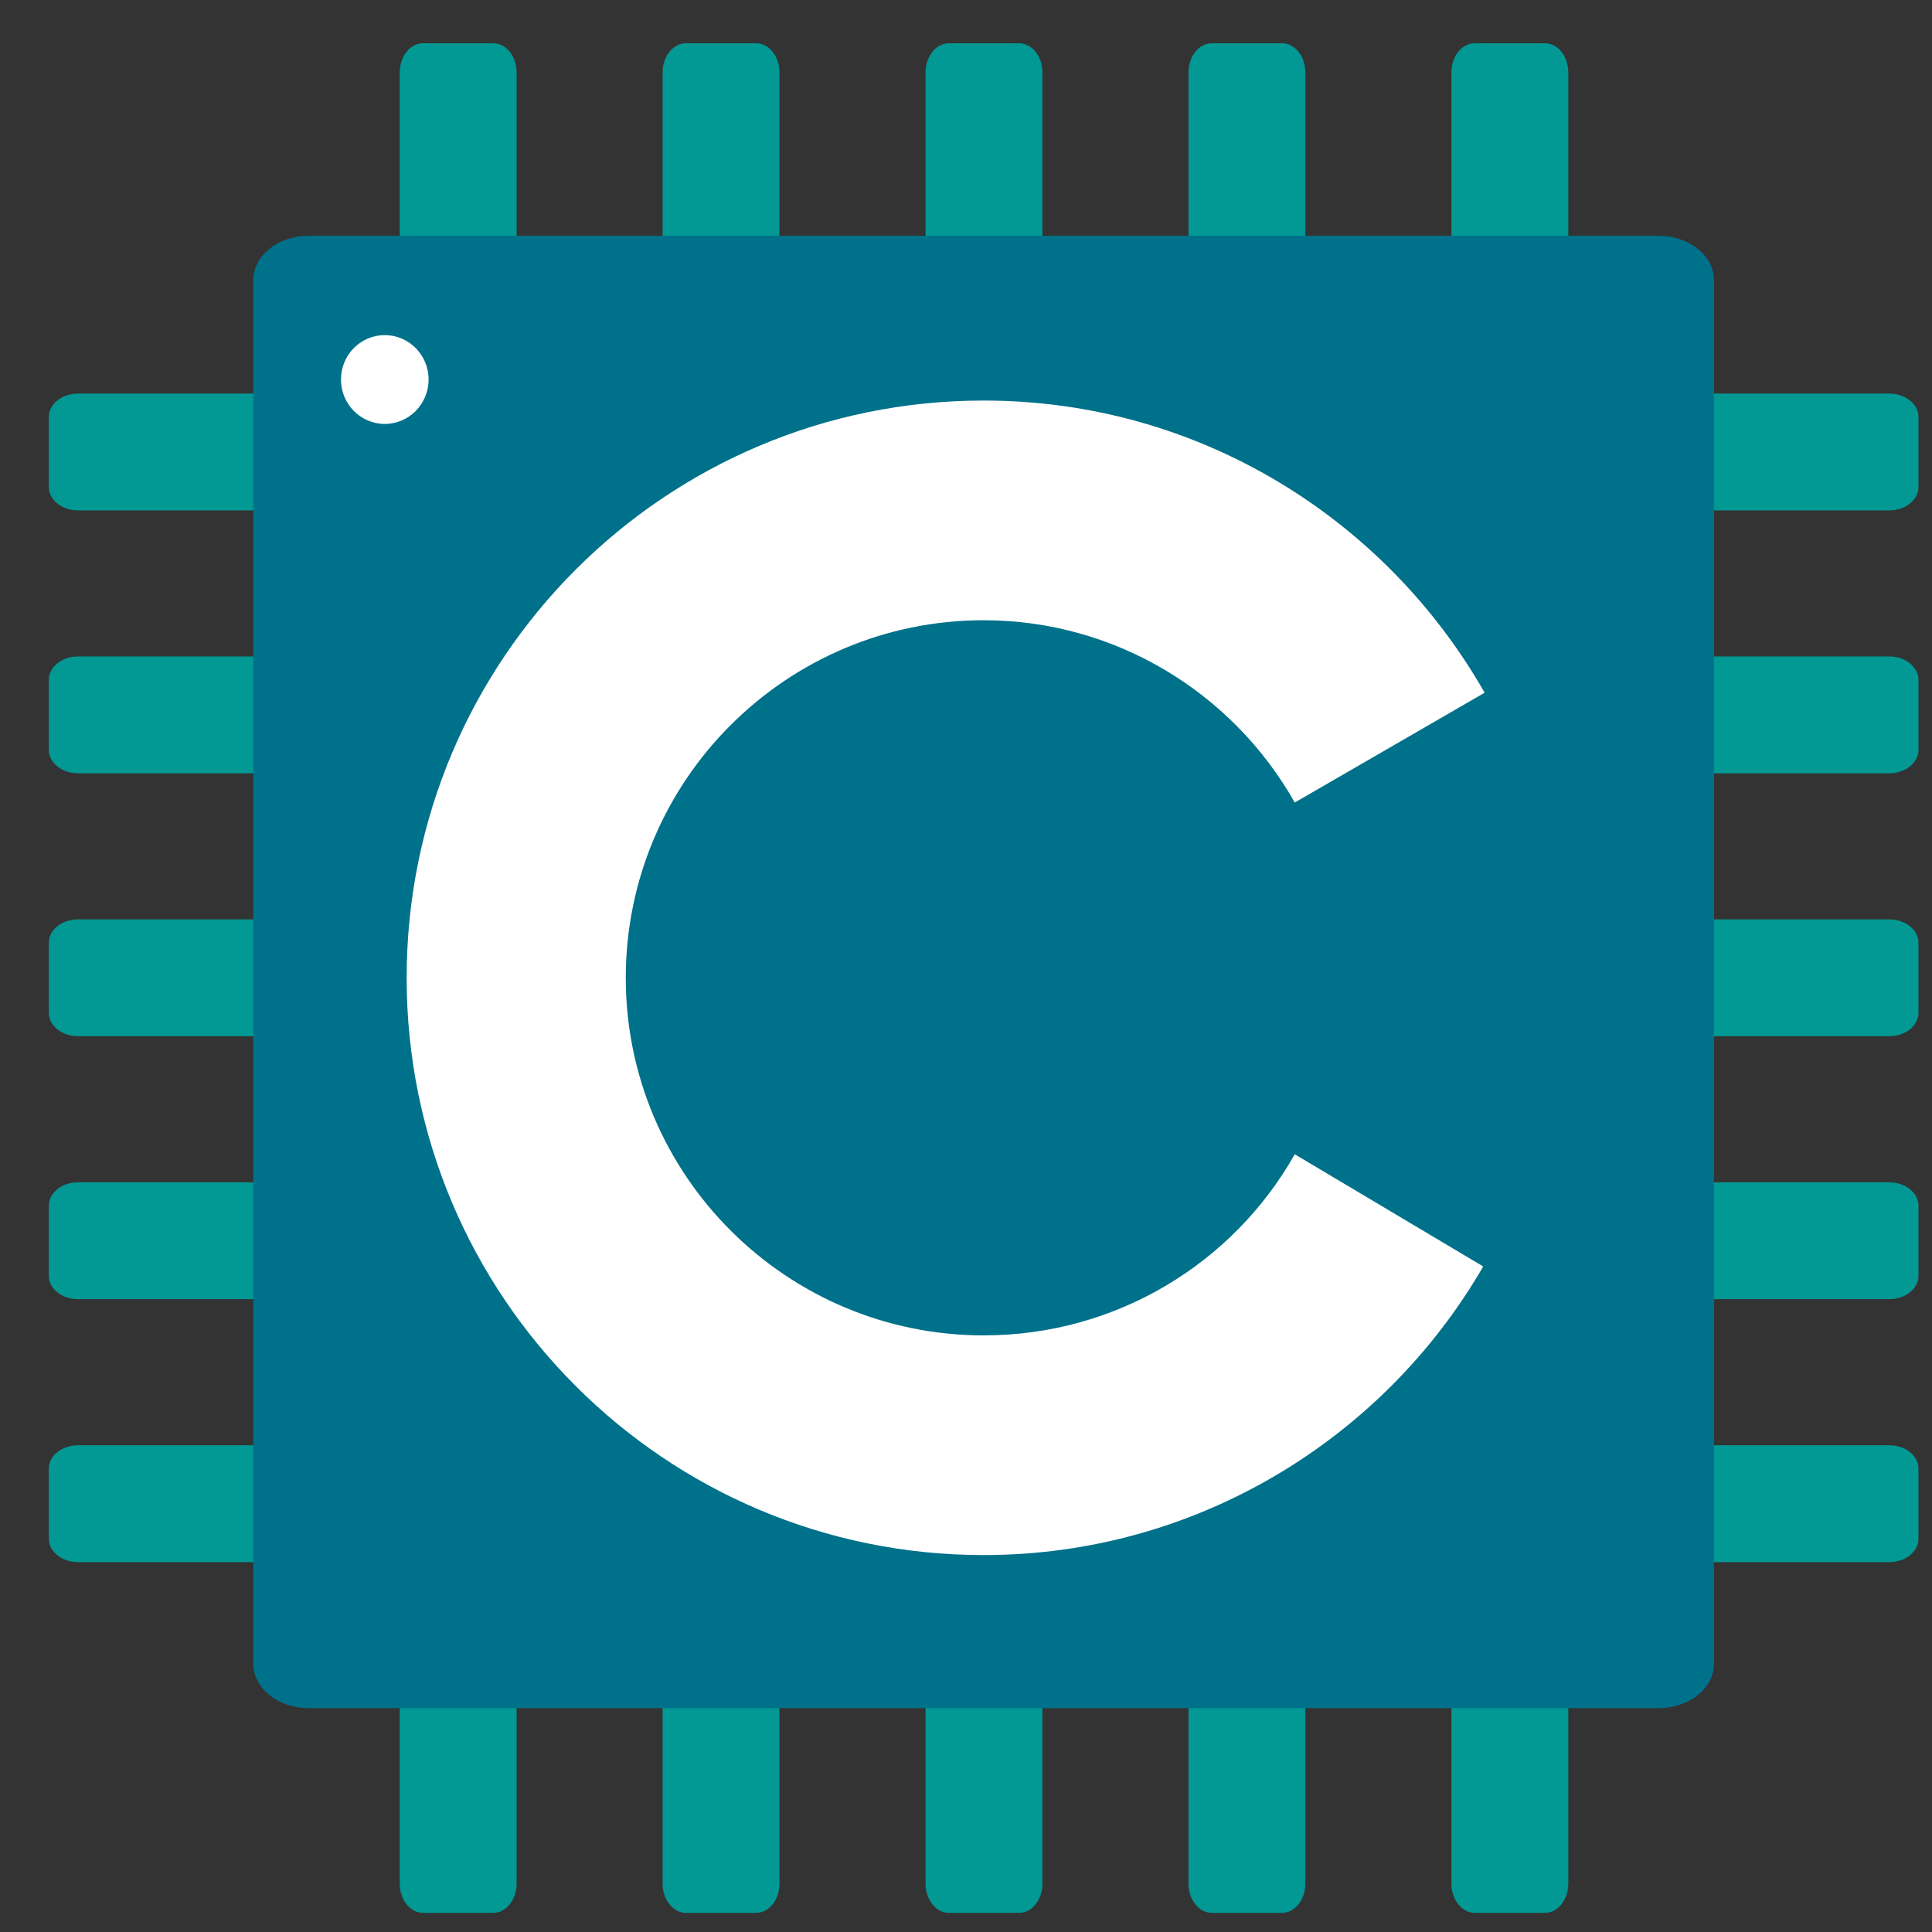 <svg width="31" height="31" viewBox="0 0 31 31" fill="none" xmlns="http://www.w3.org/2000/svg">
<rect x="0" y="0" width="31" height="31" fill="#333333" stroke="none"/>
<path d="M30.314 23.19H27.502C27.243 23.19 27.033 23.358 27.033 23.565V24.69C27.033 24.897 27.243 25.065 27.502 25.065H30.314C30.573 25.065 30.783 24.897 30.783 24.69V23.565C30.783 23.358 30.573 23.19 30.314 23.19Z" fill="#029894"/>
<path d="M30.314 14.752H27.502C27.243 14.752 27.033 14.92 27.033 15.127V16.252C27.033 16.459 27.243 16.627 27.502 16.627H30.314C30.573 16.627 30.783 16.459 30.783 16.252V15.127C30.783 14.92 30.573 14.752 30.314 14.752Z" fill="#029894"/>
<path d="M30.314 10.533H27.502C27.243 10.533 27.033 10.701 27.033 10.908V12.033C27.033 12.241 27.243 12.408 27.502 12.408H30.314C30.573 12.408 30.783 12.241 30.783 12.033V10.908C30.783 10.701 30.573 10.533 30.314 10.533Z" fill="#029894"/>
<path d="M30.314 6.315H27.502C27.243 6.315 27.033 6.483 27.033 6.69V7.815C27.033 8.022 27.243 8.19 27.502 8.19H30.314C30.573 8.19 30.783 8.022 30.783 7.815V6.69C30.783 6.483 30.573 6.315 30.314 6.315Z" fill="#029894"/>
<path d="M30.314 18.971H27.502C27.243 18.971 27.033 19.139 27.033 19.346V20.471C27.033 20.678 27.243 20.846 27.502 20.846H30.314C30.573 20.846 30.783 20.678 30.783 20.471V19.346C30.783 19.139 30.573 18.971 30.314 18.971Z" fill="#029894"/>
<path d="M8.289 30.225V27.412C8.289 27.153 8.121 26.943 7.914 26.943H6.789C6.581 26.943 6.414 27.153 6.414 27.412V30.225C6.414 30.483 6.581 30.693 6.789 30.693H7.914C8.121 30.693 8.289 30.483 8.289 30.225Z" fill="#029894"/>
<path d="M16.726 30.225V27.412C16.726 27.153 16.558 26.943 16.351 26.943H15.226C15.019 26.943 14.851 27.153 14.851 27.412V30.225C14.851 30.483 15.019 30.693 15.226 30.693H16.351C16.558 30.693 16.726 30.483 16.726 30.225Z" fill="#029894"/>
<path d="M20.945 30.225V27.412C20.945 27.153 20.777 26.943 20.57 26.943H19.445C19.238 26.943 19.07 27.153 19.07 27.412V30.225C19.07 30.483 19.238 30.693 19.445 30.693H20.57C20.777 30.693 20.945 30.483 20.945 30.225Z" fill="#029894"/>
<path d="M25.164 30.225V27.412C25.164 27.153 24.996 26.943 24.789 26.943H23.664C23.456 26.943 23.289 27.153 23.289 27.412V30.225C23.289 30.483 23.456 30.693 23.664 30.693H24.789C24.996 30.693 25.164 30.483 25.164 30.225Z" fill="#029894"/>
<path d="M12.507 30.225V27.412C12.507 27.153 12.339 26.943 12.132 26.943H11.007C10.8 26.943 10.632 27.153 10.632 27.412V30.225C10.632 30.483 10.8 30.693 11.007 30.693H12.132C12.339 30.693 12.507 30.483 12.507 30.225Z" fill="#029894"/>
<path d="M4.064 23.19H1.252C0.993 23.19 0.783 23.358 0.783 23.565V24.69C0.783 24.897 0.993 25.065 1.252 25.065H4.064C4.323 25.065 4.533 24.897 4.533 24.69V23.565C4.533 23.358 4.323 23.19 4.064 23.19Z" fill="#029894"/>
<path d="M4.064 14.752H1.252C0.993 14.752 0.783 14.92 0.783 15.127V16.252C0.783 16.459 0.993 16.627 1.252 16.627H4.064C4.323 16.627 4.533 16.459 4.533 16.252V15.127C4.533 14.92 4.323 14.752 4.064 14.752Z" fill="#029894"/>
<path d="M4.064 10.533H1.252C0.993 10.533 0.783 10.701 0.783 10.908V12.033C0.783 12.241 0.993 12.408 1.252 12.408H4.064C4.323 12.408 4.533 12.241 4.533 12.033V10.908C4.533 10.701 4.323 10.533 4.064 10.533Z" fill="#029894"/>
<path d="M4.064 6.315H1.252C0.993 6.315 0.783 6.483 0.783 6.69V7.815C0.783 8.022 0.993 8.19 1.252 8.19H4.064C4.323 8.19 4.533 8.022 4.533 7.815V6.69C4.533 6.483 4.323 6.315 4.064 6.315Z" fill="#029894"/>
<path d="M4.064 18.971H1.252C0.993 18.971 0.783 19.139 0.783 19.346V20.471C0.783 20.678 0.993 20.846 1.252 20.846H4.064C4.323 20.846 4.533 20.678 4.533 20.471V19.346C4.533 19.139 4.323 18.971 4.064 18.971Z" fill="#029894"/>
<path d="M8.289 3.975V1.162C8.289 0.903 8.121 0.694 7.914 0.694H6.789C6.581 0.694 6.414 0.903 6.414 1.162V3.975C6.414 4.234 6.581 4.444 6.789 4.444H7.914C8.121 4.444 8.289 4.234 8.289 3.975Z" fill="#029894"/>
<path d="M16.726 3.975V1.162C16.726 0.903 16.558 0.694 16.351 0.694H15.226C15.019 0.694 14.851 0.903 14.851 1.162V3.975C14.851 4.234 15.019 4.444 15.226 4.444H16.351C16.558 4.444 16.726 4.234 16.726 3.975Z" fill="#029894"/>
<path d="M20.945 3.975V1.162C20.945 0.903 20.777 0.694 20.57 0.694H19.445C19.238 0.694 19.07 0.903 19.07 1.162V3.975C19.07 4.234 19.238 4.444 19.445 4.444H20.57C20.777 4.444 20.945 4.234 20.945 3.975Z" fill="#029894"/>
<path d="M25.164 3.975V1.162C25.164 0.903 24.996 0.694 24.789 0.694H23.664C23.456 0.694 23.289 0.903 23.289 1.162V3.975C23.289 4.234 23.456 4.444 23.664 4.444H24.789C24.996 4.444 25.164 4.234 25.164 3.975Z" fill="#029894"/>
<path d="M12.507 3.975V1.162C12.507 0.903 12.339 0.694 12.132 0.694H11.007C10.8 0.694 10.632 0.903 10.632 1.162V3.975C10.632 4.234 10.8 4.444 11.007 4.444H12.132C12.339 4.444 12.507 4.234 12.507 3.975Z" fill="#029894"/>
<path d="M26.611 3.783H4.955C4.463 3.783 4.064 4.102 4.064 4.496V26.696C4.064 27.09 4.463 27.408 4.955 27.408H26.611C27.103 27.408 27.502 27.09 27.502 26.696V4.496C27.502 4.102 27.103 3.783 26.611 3.783Z" fill="#00718A"/>
<path d="M20.775 18.521C19.791 20.265 17.916 21.427 15.783 21.427C12.619 21.427 10.041 18.858 10.041 15.69C10.041 12.521 12.619 9.952 15.783 9.952C17.916 9.952 19.791 11.133 20.775 12.877L23.822 11.115C22.229 8.321 19.229 6.427 15.783 6.427C10.674 6.427 6.525 10.571 6.525 15.69C6.525 20.808 10.674 24.952 15.783 24.952C19.205 24.952 22.205 23.077 23.799 20.321L20.775 18.521Z" fill="white"/>
<path d="M6.174 6.802C6.562 6.802 6.877 6.483 6.877 6.09C6.877 5.696 6.562 5.377 6.174 5.377C5.785 5.377 5.471 5.696 5.471 6.09C5.471 6.483 5.785 6.802 6.174 6.802Z" fill="white"/>
</svg>
